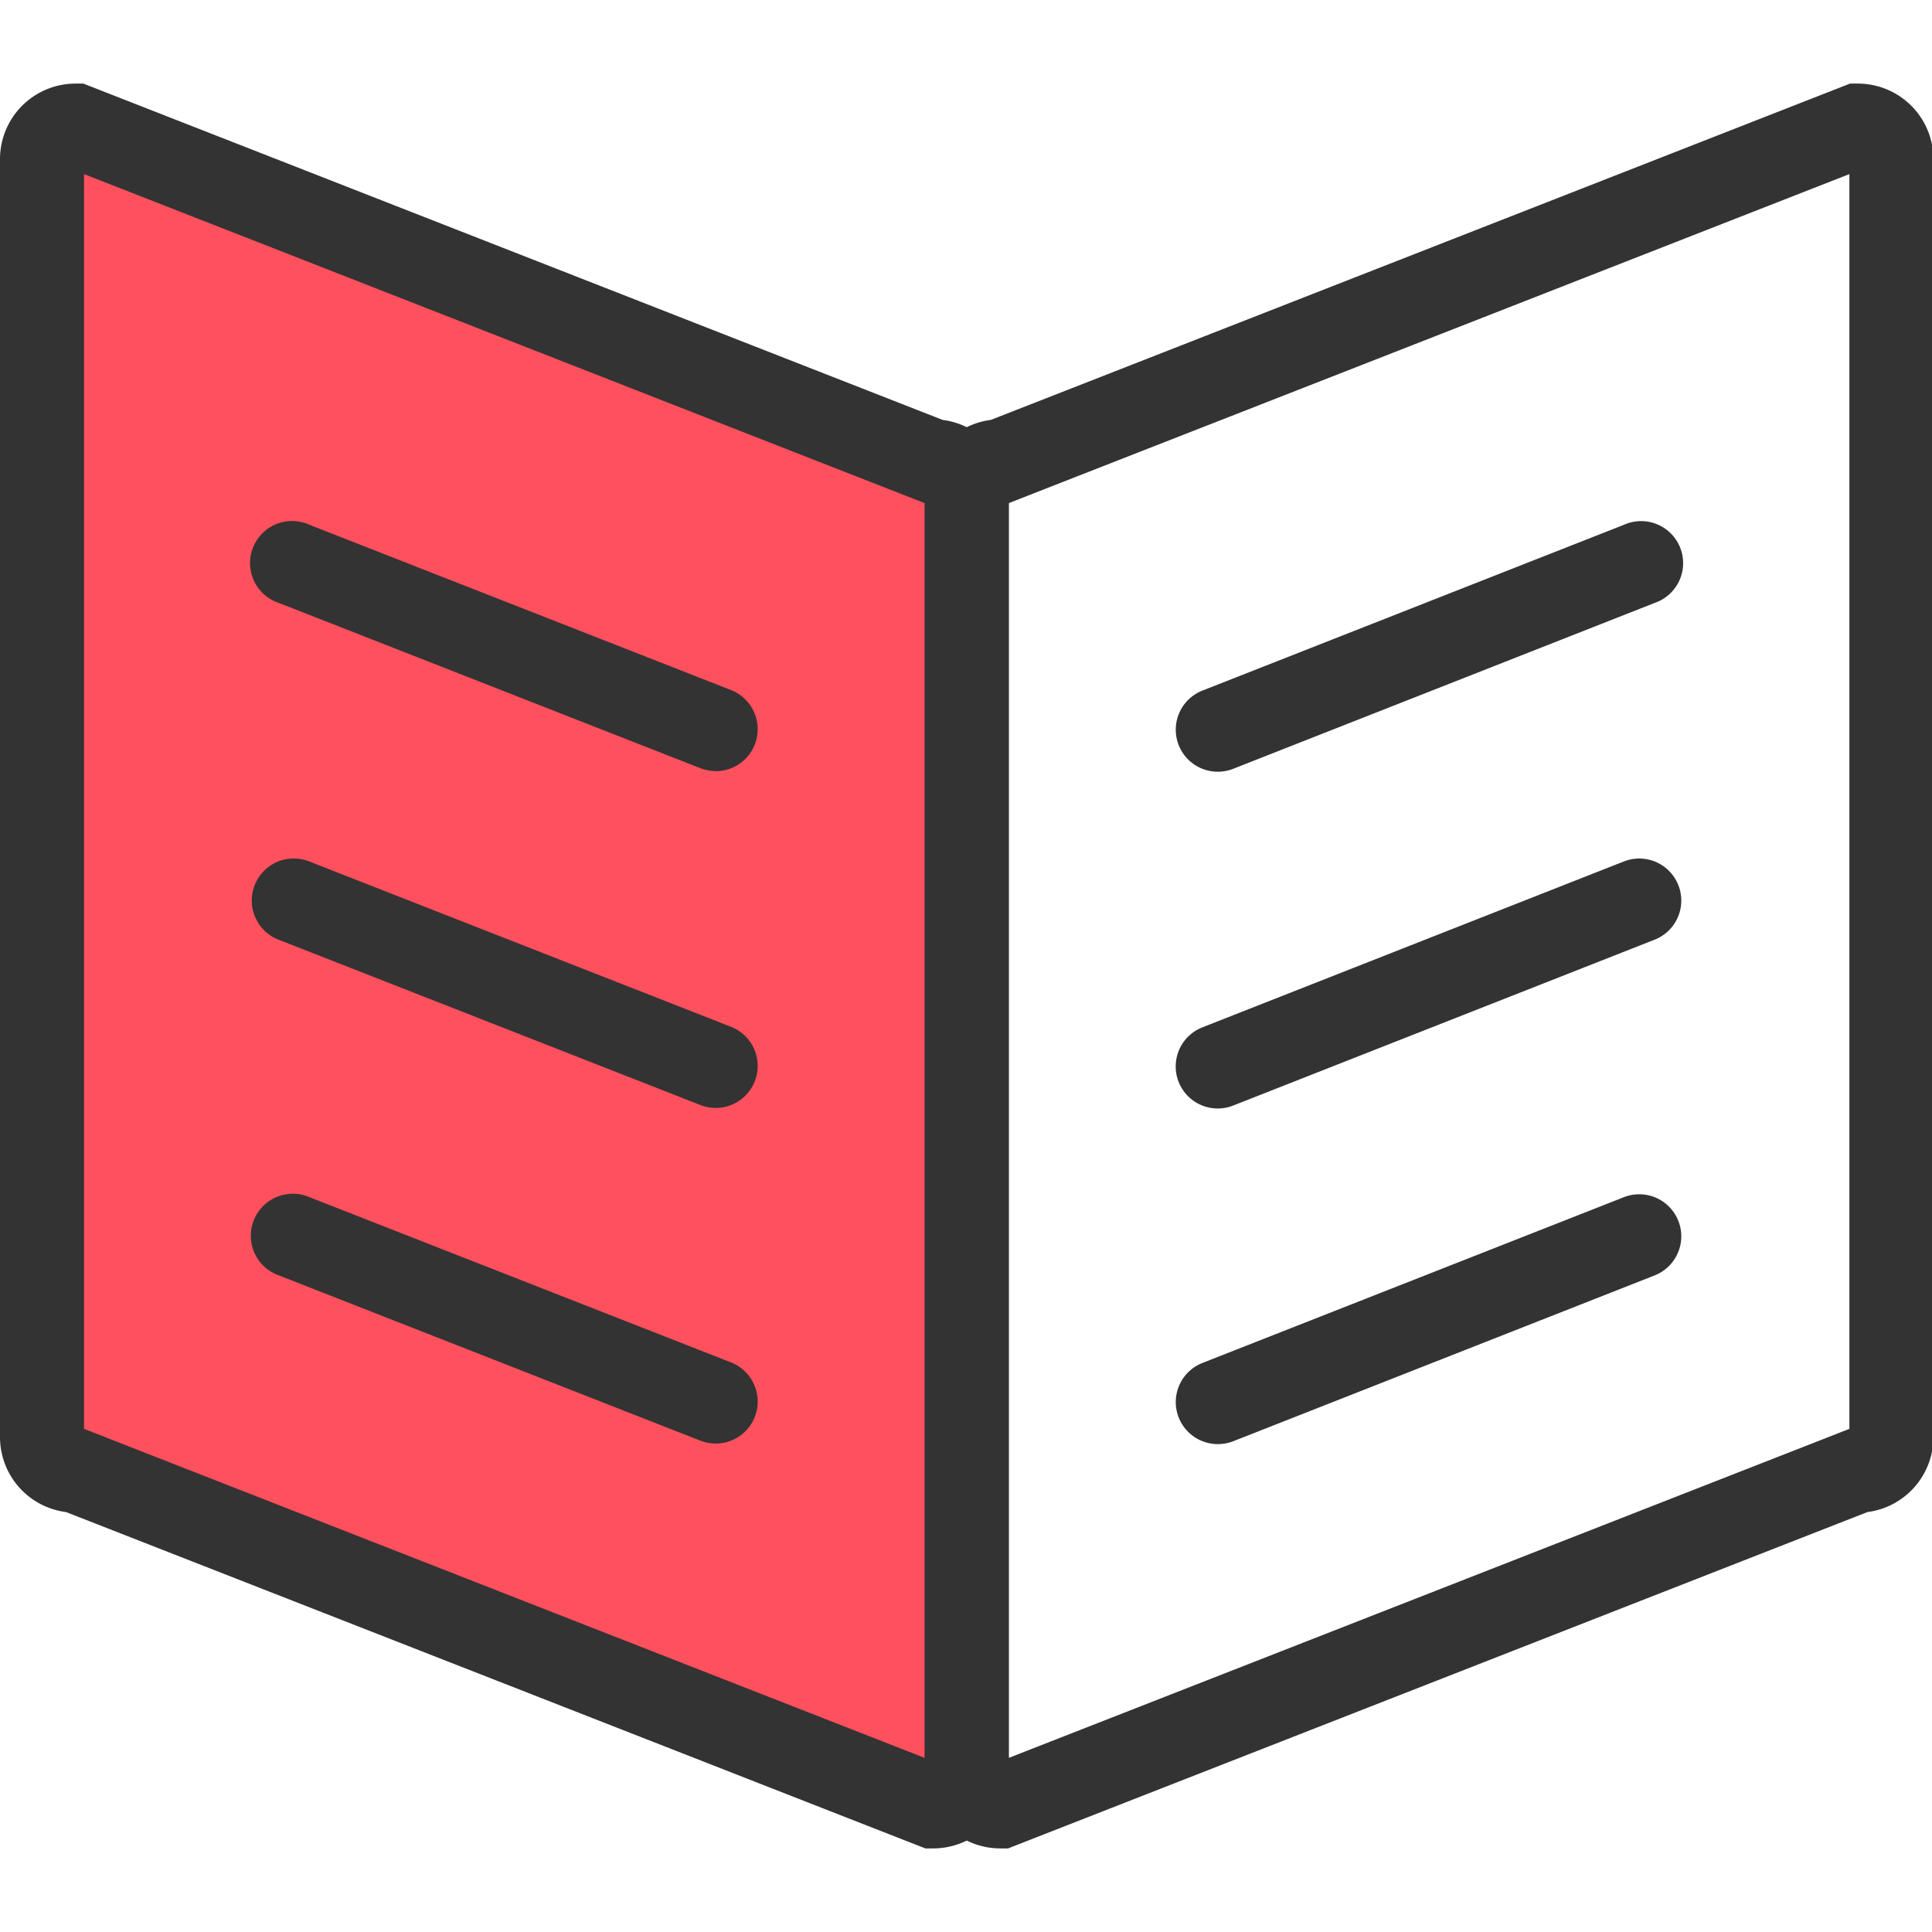 <svg t="1744500855960" class="icon" viewBox="0 0 1121 1024" version="1.1" xmlns="http://www.w3.org/2000/svg" p-id="84011" width="200" height="200"><path d="M541.504 999.617L43.798 804.796A19.461 19.461 0 0 1 24.383 785.381V43.798A19.461 19.461 0 0 1 43.798 24.383l497.705 194.821a19.461 19.461 0 0 1 19.415 19.4V980.202a19.461 19.461 0 0 1-19.415 19.415z" fill="#FF505E" p-id="84012"></path><path d="M541.504 1024h-4.572L38.327 828.844A43.874 43.874 0 0 1 0 785.381V43.798A43.844 43.844 0 0 1 43.798 0h4.572l498.605 195.156a43.859 43.859 0 0 1 38.327 43.448V980.202a43.844 43.844 0 0 1-43.798 43.798zM48.766 780.565l487.769 190.92V243.435L48.766 52.515z" fill="#333333" p-id="84013"></path><path d="M584.921 1024h-4.572a43.844 43.844 0 0 1-43.783-43.798V238.604a43.844 43.844 0 0 1 38.312-43.448L1073.437 0h4.572a43.844 43.844 0 0 1 43.798 43.798v741.582A43.874 43.874 0 0 1 1083.525 828.844z m0.381-780.565v728.05L1073.071 780.565V52.515zM415.214 398.893a24.383 24.383 0 0 1-8.885-1.692l-244.517-95.856A24.383 24.383 0 1 1 179.612 256.023l244.517 95.856a24.383 24.383 0 0 1-8.915 47.09zM415.214 594.339a24.048 24.048 0 0 1-8.885-1.692L161.813 496.806a24.383 24.383 0 1 1 17.8-45.398l244.517 95.856a24.383 24.383 0 0 1-8.915 47.09zM415.214 789.069a24.383 24.383 0 0 1-8.885-1.676l-244.517-95.871A24.383 24.383 0 1 1 179.612 646.153l244.517 95.856a24.383 24.383 0 0 1-8.915 47.09z" fill="#333333" p-id="84014"></path><path d="M706.608 399.274a24.383 24.383 0 0 1-8.93-47.075L942.195 256.023A24.383 24.383 0 1 1 960.086 301.33l-244.548 96.252a24.612 24.612 0 0 1-8.93 1.692zM706.608 594.674a24.383 24.383 0 0 1-8.93-47.09l244.517-96.237A24.383 24.383 0 1 1 960.086 496.715L715.538 592.967a24.383 24.383 0 0 1-8.93 1.707zM706.608 789.404a24.383 24.383 0 0 1-8.93-47.075L942.195 646.153A24.383 24.383 0 1 1 960.086 691.521l-244.548 96.237a24.383 24.383 0 0 1-8.93 1.646z" fill="#333333" p-id="84015"></path></svg>